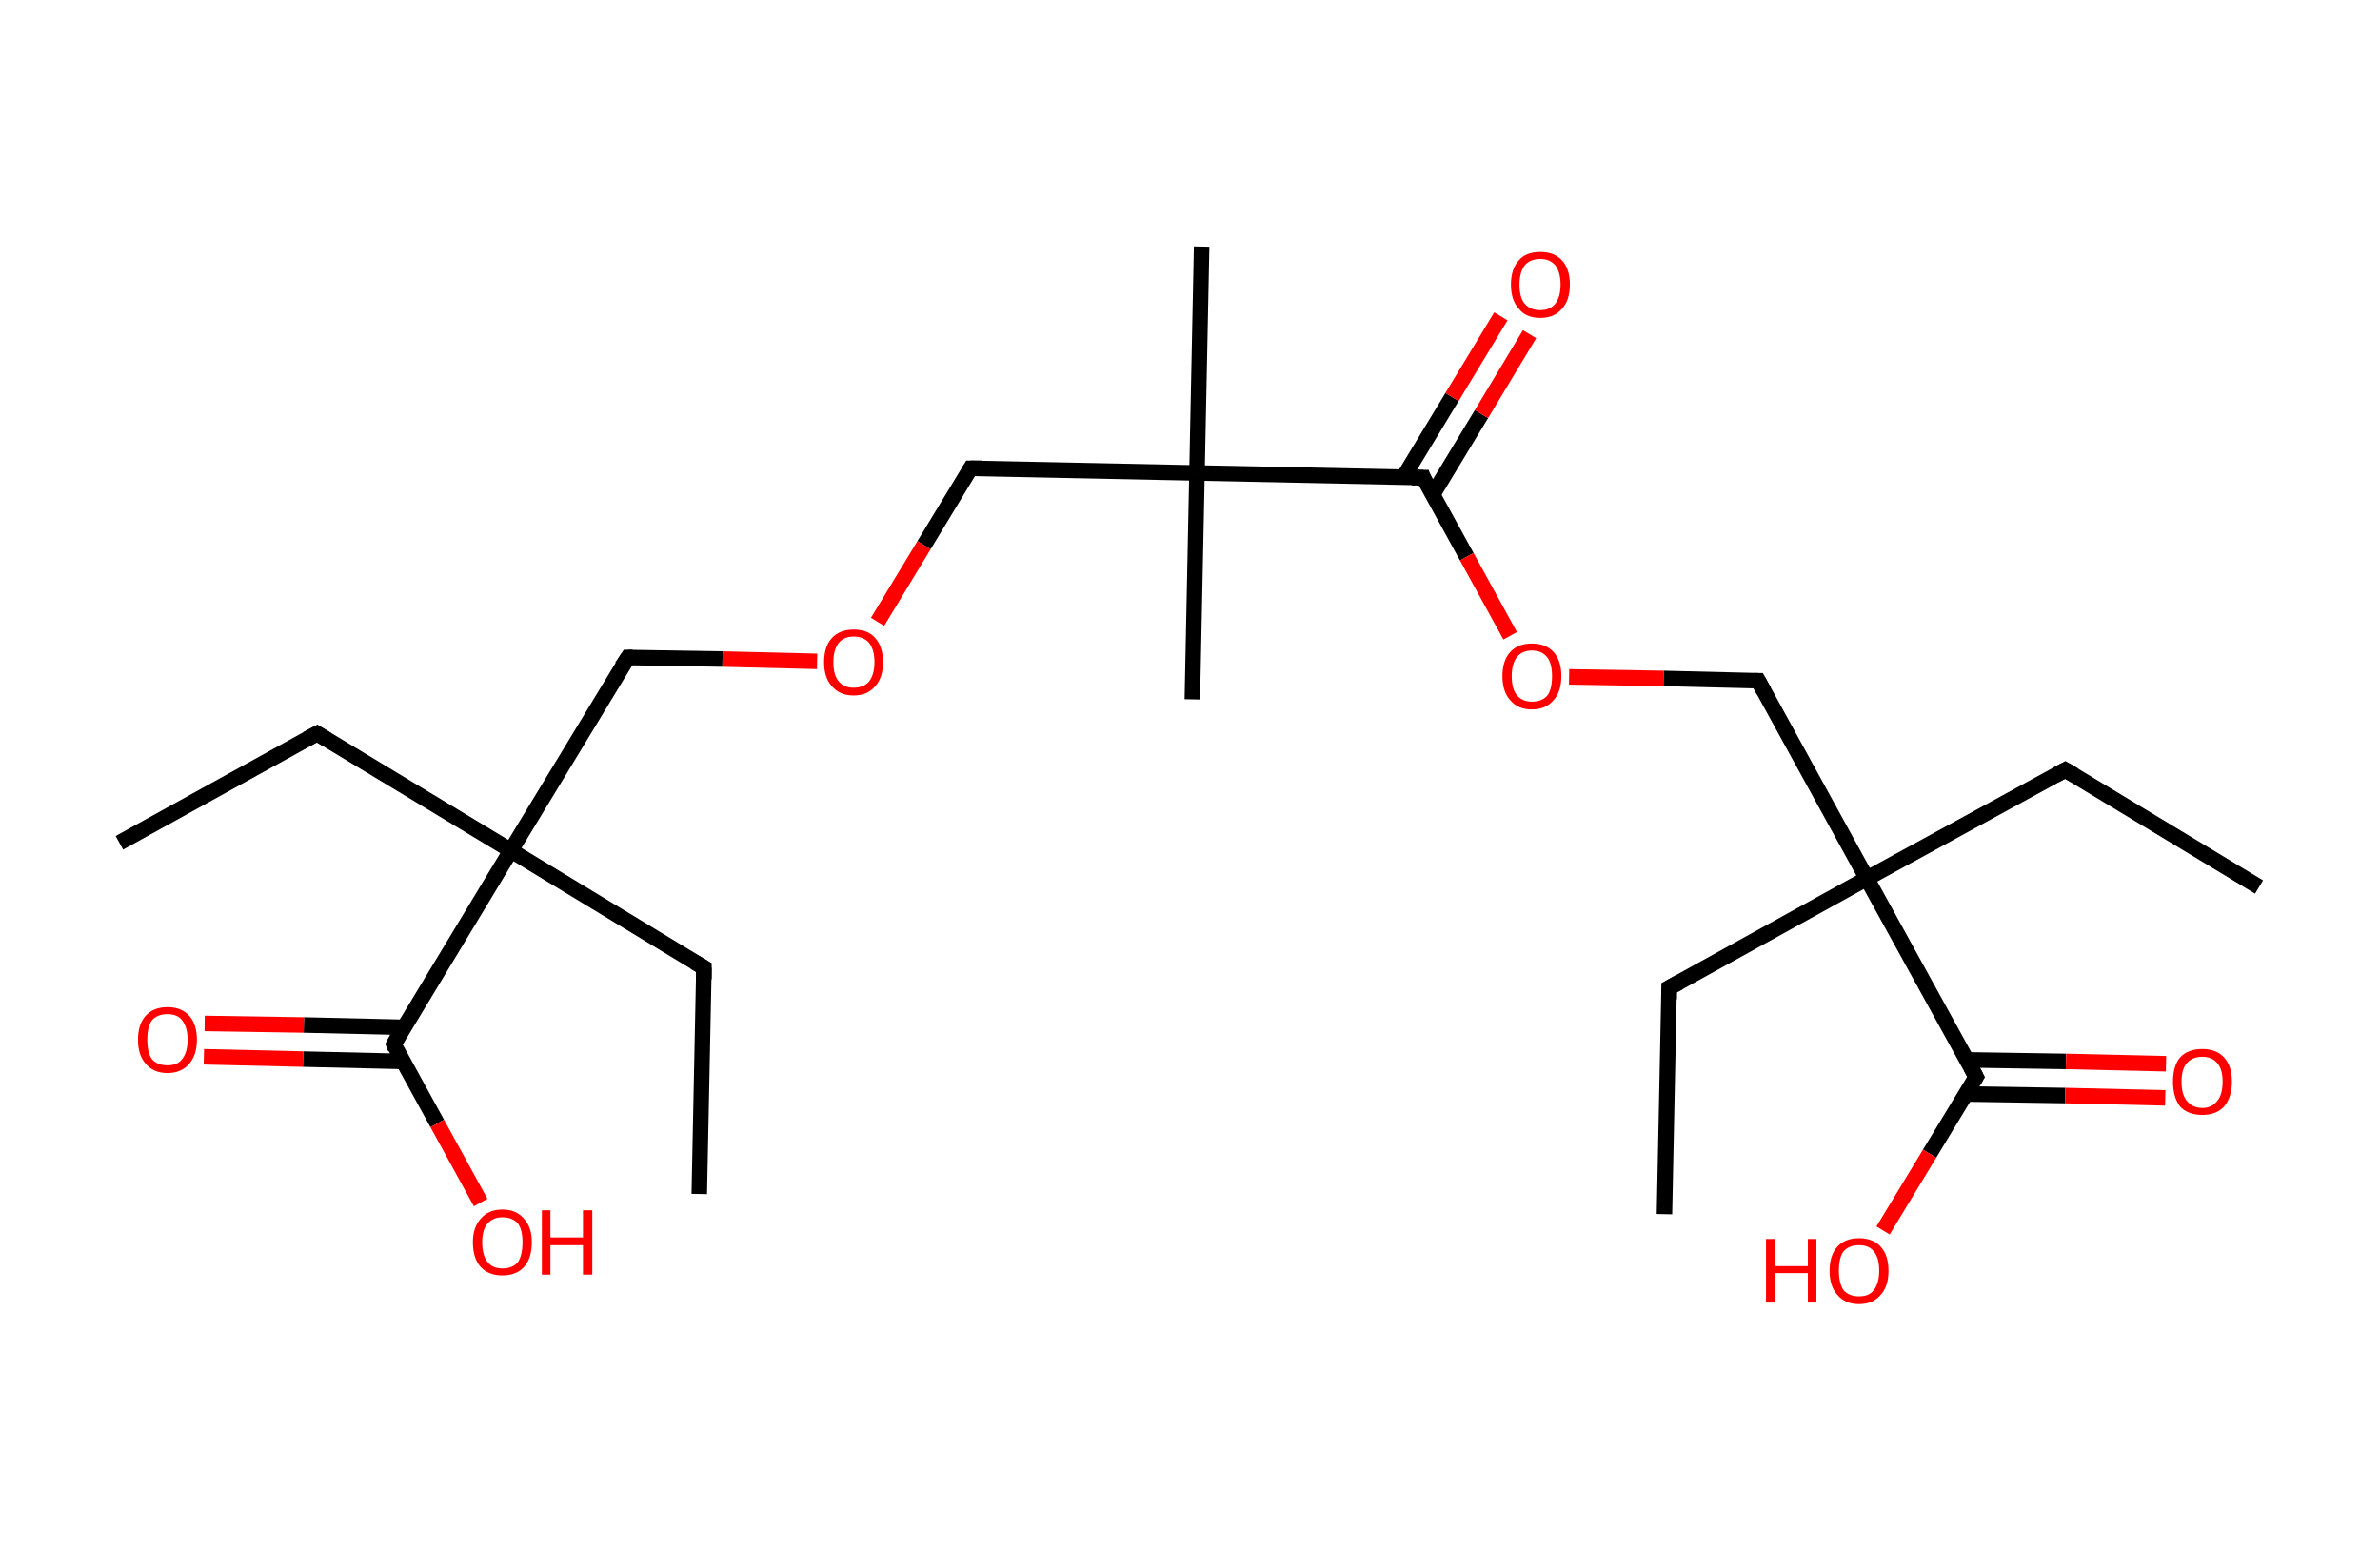 <?xml version='1.0' encoding='ASCII' standalone='yes'?>
<svg xmlns="http://www.w3.org/2000/svg" xmlns:rdkit="http://www.rdkit.org/xml" xmlns:xlink="http://www.w3.org/1999/xlink" version="1.1" baseProfile="full" xml:space="preserve" width="307px" height="200px" viewBox="0 0 307 200">
<!-- END OF HEADER -->
<rect style="opacity:1.0;fill:#FFFFFF;stroke:none" width="307.0" height="200.0" x="0.0" y="0.0"> </rect>
<path class="bond-0 atom-0 atom-1" d="M 15.4,108.7 L 40.9,94.6" style="fill:none;fill-rule:evenodd;stroke:#000000;stroke-width:2.0px;stroke-linecap:butt;stroke-linejoin:miter;stroke-opacity:1"/>
<path class="bond-1 atom-1 atom-2" d="M 40.9,94.6 L 65.9,109.7" style="fill:none;fill-rule:evenodd;stroke:#000000;stroke-width:2.0px;stroke-linecap:butt;stroke-linejoin:miter;stroke-opacity:1"/>
<path class="bond-2 atom-2 atom-3" d="M 65.9,109.7 L 90.8,124.8" style="fill:none;fill-rule:evenodd;stroke:#000000;stroke-width:2.0px;stroke-linecap:butt;stroke-linejoin:miter;stroke-opacity:1"/>
<path class="bond-3 atom-3 atom-4" d="M 90.8,124.8 L 90.2,154.0" style="fill:none;fill-rule:evenodd;stroke:#000000;stroke-width:2.0px;stroke-linecap:butt;stroke-linejoin:miter;stroke-opacity:1"/>
<path class="bond-4 atom-2 atom-5" d="M 65.9,109.7 L 81.0,84.8" style="fill:none;fill-rule:evenodd;stroke:#000000;stroke-width:2.0px;stroke-linecap:butt;stroke-linejoin:miter;stroke-opacity:1"/>
<path class="bond-5 atom-5 atom-6" d="M 81.0,84.8 L 93.2,85.0" style="fill:none;fill-rule:evenodd;stroke:#000000;stroke-width:2.0px;stroke-linecap:butt;stroke-linejoin:miter;stroke-opacity:1"/>
<path class="bond-5 atom-5 atom-6" d="M 93.2,85.0 L 105.4,85.3" style="fill:none;fill-rule:evenodd;stroke:#FF0000;stroke-width:2.0px;stroke-linecap:butt;stroke-linejoin:miter;stroke-opacity:1"/>
<path class="bond-6 atom-6 atom-7" d="M 113.2,80.2 L 119.2,70.3" style="fill:none;fill-rule:evenodd;stroke:#FF0000;stroke-width:2.0px;stroke-linecap:butt;stroke-linejoin:miter;stroke-opacity:1"/>
<path class="bond-6 atom-6 atom-7" d="M 119.2,70.3 L 125.2,60.4" style="fill:none;fill-rule:evenodd;stroke:#000000;stroke-width:2.0px;stroke-linecap:butt;stroke-linejoin:miter;stroke-opacity:1"/>
<path class="bond-7 atom-7 atom-8" d="M 125.2,60.4 L 154.4,61.0" style="fill:none;fill-rule:evenodd;stroke:#000000;stroke-width:2.0px;stroke-linecap:butt;stroke-linejoin:miter;stroke-opacity:1"/>
<path class="bond-8 atom-8 atom-9" d="M 154.4,61.0 L 153.8,90.2" style="fill:none;fill-rule:evenodd;stroke:#000000;stroke-width:2.0px;stroke-linecap:butt;stroke-linejoin:miter;stroke-opacity:1"/>
<path class="bond-9 atom-8 atom-10" d="M 154.4,61.0 L 155.0,31.8" style="fill:none;fill-rule:evenodd;stroke:#000000;stroke-width:2.0px;stroke-linecap:butt;stroke-linejoin:miter;stroke-opacity:1"/>
<path class="bond-10 atom-8 atom-11" d="M 154.4,61.0 L 183.6,61.6" style="fill:none;fill-rule:evenodd;stroke:#000000;stroke-width:2.0px;stroke-linecap:butt;stroke-linejoin:miter;stroke-opacity:1"/>
<path class="bond-11 atom-11 atom-12" d="M 184.8,63.8 L 191.1,53.4" style="fill:none;fill-rule:evenodd;stroke:#000000;stroke-width:2.0px;stroke-linecap:butt;stroke-linejoin:miter;stroke-opacity:1"/>
<path class="bond-11 atom-11 atom-12" d="M 191.1,53.4 L 197.3,43.1" style="fill:none;fill-rule:evenodd;stroke:#FF0000;stroke-width:2.0px;stroke-linecap:butt;stroke-linejoin:miter;stroke-opacity:1"/>
<path class="bond-11 atom-11 atom-12" d="M 181.0,61.6 L 187.3,51.2" style="fill:none;fill-rule:evenodd;stroke:#000000;stroke-width:2.0px;stroke-linecap:butt;stroke-linejoin:miter;stroke-opacity:1"/>
<path class="bond-11 atom-11 atom-12" d="M 187.3,51.2 L 193.6,40.8" style="fill:none;fill-rule:evenodd;stroke:#FF0000;stroke-width:2.0px;stroke-linecap:butt;stroke-linejoin:miter;stroke-opacity:1"/>
<path class="bond-12 atom-11 atom-13" d="M 183.6,61.6 L 189.2,71.8" style="fill:none;fill-rule:evenodd;stroke:#000000;stroke-width:2.0px;stroke-linecap:butt;stroke-linejoin:miter;stroke-opacity:1"/>
<path class="bond-12 atom-11 atom-13" d="M 189.2,71.8 L 194.8,82.0" style="fill:none;fill-rule:evenodd;stroke:#FF0000;stroke-width:2.0px;stroke-linecap:butt;stroke-linejoin:miter;stroke-opacity:1"/>
<path class="bond-13 atom-13 atom-14" d="M 202.4,87.3 L 214.6,87.5" style="fill:none;fill-rule:evenodd;stroke:#FF0000;stroke-width:2.0px;stroke-linecap:butt;stroke-linejoin:miter;stroke-opacity:1"/>
<path class="bond-13 atom-13 atom-14" d="M 214.6,87.5 L 226.8,87.8" style="fill:none;fill-rule:evenodd;stroke:#000000;stroke-width:2.0px;stroke-linecap:butt;stroke-linejoin:miter;stroke-opacity:1"/>
<path class="bond-14 atom-14 atom-15" d="M 226.8,87.8 L 240.8,113.3" style="fill:none;fill-rule:evenodd;stroke:#000000;stroke-width:2.0px;stroke-linecap:butt;stroke-linejoin:miter;stroke-opacity:1"/>
<path class="bond-15 atom-15 atom-16" d="M 240.8,113.3 L 215.3,127.4" style="fill:none;fill-rule:evenodd;stroke:#000000;stroke-width:2.0px;stroke-linecap:butt;stroke-linejoin:miter;stroke-opacity:1"/>
<path class="bond-16 atom-16 atom-17" d="M 215.3,127.4 L 214.7,156.6" style="fill:none;fill-rule:evenodd;stroke:#000000;stroke-width:2.0px;stroke-linecap:butt;stroke-linejoin:miter;stroke-opacity:1"/>
<path class="bond-17 atom-15 atom-18" d="M 240.8,113.3 L 266.4,99.3" style="fill:none;fill-rule:evenodd;stroke:#000000;stroke-width:2.0px;stroke-linecap:butt;stroke-linejoin:miter;stroke-opacity:1"/>
<path class="bond-18 atom-18 atom-19" d="M 266.4,99.3 L 291.4,114.4" style="fill:none;fill-rule:evenodd;stroke:#000000;stroke-width:2.0px;stroke-linecap:butt;stroke-linejoin:miter;stroke-opacity:1"/>
<path class="bond-19 atom-15 atom-20" d="M 240.8,113.3 L 254.9,138.9" style="fill:none;fill-rule:evenodd;stroke:#000000;stroke-width:2.0px;stroke-linecap:butt;stroke-linejoin:miter;stroke-opacity:1"/>
<path class="bond-20 atom-20 atom-21" d="M 253.6,141.1 L 266.4,141.3" style="fill:none;fill-rule:evenodd;stroke:#000000;stroke-width:2.0px;stroke-linecap:butt;stroke-linejoin:miter;stroke-opacity:1"/>
<path class="bond-20 atom-20 atom-21" d="M 266.4,141.3 L 279.3,141.6" style="fill:none;fill-rule:evenodd;stroke:#FF0000;stroke-width:2.0px;stroke-linecap:butt;stroke-linejoin:miter;stroke-opacity:1"/>
<path class="bond-20 atom-20 atom-21" d="M 253.7,136.7 L 266.5,136.9" style="fill:none;fill-rule:evenodd;stroke:#000000;stroke-width:2.0px;stroke-linecap:butt;stroke-linejoin:miter;stroke-opacity:1"/>
<path class="bond-20 atom-20 atom-21" d="M 266.5,136.9 L 279.4,137.2" style="fill:none;fill-rule:evenodd;stroke:#FF0000;stroke-width:2.0px;stroke-linecap:butt;stroke-linejoin:miter;stroke-opacity:1"/>
<path class="bond-21 atom-20 atom-22" d="M 254.9,138.9 L 248.9,148.8" style="fill:none;fill-rule:evenodd;stroke:#000000;stroke-width:2.0px;stroke-linecap:butt;stroke-linejoin:miter;stroke-opacity:1"/>
<path class="bond-21 atom-20 atom-22" d="M 248.9,148.8 L 242.9,158.7" style="fill:none;fill-rule:evenodd;stroke:#FF0000;stroke-width:2.0px;stroke-linecap:butt;stroke-linejoin:miter;stroke-opacity:1"/>
<path class="bond-22 atom-2 atom-23" d="M 65.9,109.7 L 50.8,134.7" style="fill:none;fill-rule:evenodd;stroke:#000000;stroke-width:2.0px;stroke-linecap:butt;stroke-linejoin:miter;stroke-opacity:1"/>
<path class="bond-23 atom-23 atom-24" d="M 52.1,132.5 L 39.2,132.2" style="fill:none;fill-rule:evenodd;stroke:#000000;stroke-width:2.0px;stroke-linecap:butt;stroke-linejoin:miter;stroke-opacity:1"/>
<path class="bond-23 atom-23 atom-24" d="M 39.2,132.2 L 26.4,132.0" style="fill:none;fill-rule:evenodd;stroke:#FF0000;stroke-width:2.0px;stroke-linecap:butt;stroke-linejoin:miter;stroke-opacity:1"/>
<path class="bond-23 atom-23 atom-24" d="M 52.0,136.9 L 39.1,136.6" style="fill:none;fill-rule:evenodd;stroke:#000000;stroke-width:2.0px;stroke-linecap:butt;stroke-linejoin:miter;stroke-opacity:1"/>
<path class="bond-23 atom-23 atom-24" d="M 39.1,136.6 L 26.3,136.3" style="fill:none;fill-rule:evenodd;stroke:#FF0000;stroke-width:2.0px;stroke-linecap:butt;stroke-linejoin:miter;stroke-opacity:1"/>
<path class="bond-24 atom-23 atom-25" d="M 50.8,134.7 L 56.4,144.9" style="fill:none;fill-rule:evenodd;stroke:#000000;stroke-width:2.0px;stroke-linecap:butt;stroke-linejoin:miter;stroke-opacity:1"/>
<path class="bond-24 atom-23 atom-25" d="M 56.4,144.9 L 62.0,155.1" style="fill:none;fill-rule:evenodd;stroke:#FF0000;stroke-width:2.0px;stroke-linecap:butt;stroke-linejoin:miter;stroke-opacity:1"/>
<path d="M 39.6,95.3 L 40.9,94.6 L 42.2,95.4" style="fill:none;stroke:#000000;stroke-width:2.0px;stroke-linecap:butt;stroke-linejoin:miter;stroke-opacity:1;"/>
<path d="M 89.6,124.1 L 90.8,124.8 L 90.8,126.3" style="fill:none;stroke:#000000;stroke-width:2.0px;stroke-linecap:butt;stroke-linejoin:miter;stroke-opacity:1;"/>
<path d="M 80.2,86.0 L 81.0,84.8 L 81.6,84.8" style="fill:none;stroke:#000000;stroke-width:2.0px;stroke-linecap:butt;stroke-linejoin:miter;stroke-opacity:1;"/>
<path d="M 124.9,60.9 L 125.2,60.4 L 126.7,60.4" style="fill:none;stroke:#000000;stroke-width:2.0px;stroke-linecap:butt;stroke-linejoin:miter;stroke-opacity:1;"/>
<path d="M 182.1,61.6 L 183.6,61.6 L 183.8,62.1" style="fill:none;stroke:#000000;stroke-width:2.0px;stroke-linecap:butt;stroke-linejoin:miter;stroke-opacity:1;"/>
<path d="M 226.2,87.8 L 226.8,87.8 L 227.5,89.1" style="fill:none;stroke:#000000;stroke-width:2.0px;stroke-linecap:butt;stroke-linejoin:miter;stroke-opacity:1;"/>
<path d="M 216.6,126.7 L 215.3,127.4 L 215.3,128.9" style="fill:none;stroke:#000000;stroke-width:2.0px;stroke-linecap:butt;stroke-linejoin:miter;stroke-opacity:1;"/>
<path d="M 265.1,100.0 L 266.4,99.3 L 267.6,100.0" style="fill:none;stroke:#000000;stroke-width:2.0px;stroke-linecap:butt;stroke-linejoin:miter;stroke-opacity:1;"/>
<path d="M 254.2,137.6 L 254.9,138.9 L 254.6,139.4" style="fill:none;stroke:#000000;stroke-width:2.0px;stroke-linecap:butt;stroke-linejoin:miter;stroke-opacity:1;"/>
<path d="M 51.5,133.4 L 50.8,134.7 L 51.0,135.2" style="fill:none;stroke:#000000;stroke-width:2.0px;stroke-linecap:butt;stroke-linejoin:miter;stroke-opacity:1;"/>
<path class="atom-6" d="M 106.3 85.4 Q 106.3 83.4, 107.3 82.3 Q 108.3 81.2, 110.1 81.2 Q 112.0 81.2, 112.9 82.3 Q 113.9 83.4, 113.9 85.4 Q 113.9 87.4, 112.9 88.5 Q 111.9 89.7, 110.1 89.7 Q 108.3 89.7, 107.3 88.5 Q 106.3 87.4, 106.3 85.4 M 110.1 88.7 Q 111.4 88.7, 112.1 87.9 Q 112.8 87.0, 112.8 85.4 Q 112.8 83.8, 112.1 82.9 Q 111.4 82.1, 110.1 82.1 Q 108.9 82.1, 108.2 82.9 Q 107.5 83.8, 107.5 85.4 Q 107.5 87.1, 108.2 87.9 Q 108.9 88.7, 110.1 88.7 " fill="#FF0000"/>
<path class="atom-12" d="M 194.9 36.7 Q 194.9 34.7, 195.9 33.6 Q 196.8 32.5, 198.7 32.5 Q 200.5 32.5, 201.5 33.6 Q 202.5 34.7, 202.5 36.7 Q 202.5 38.7, 201.5 39.8 Q 200.5 41.0, 198.7 41.0 Q 196.8 41.0, 195.9 39.8 Q 194.9 38.7, 194.9 36.7 M 198.7 40.0 Q 199.9 40.0, 200.6 39.2 Q 201.3 38.3, 201.3 36.7 Q 201.3 35.1, 200.6 34.2 Q 199.9 33.4, 198.7 33.4 Q 197.4 33.4, 196.7 34.2 Q 196.0 35.1, 196.0 36.7 Q 196.0 38.4, 196.7 39.2 Q 197.4 40.0, 198.7 40.0 " fill="#FF0000"/>
<path class="atom-13" d="M 193.8 87.2 Q 193.8 85.2, 194.8 84.1 Q 195.8 83.0, 197.6 83.0 Q 199.4 83.0, 200.4 84.1 Q 201.4 85.2, 201.4 87.2 Q 201.4 89.2, 200.4 90.3 Q 199.4 91.5, 197.6 91.5 Q 195.8 91.5, 194.8 90.3 Q 193.8 89.2, 193.8 87.2 M 197.6 90.5 Q 198.9 90.5, 199.6 89.7 Q 200.2 88.9, 200.2 87.2 Q 200.2 85.6, 199.6 84.8 Q 198.9 83.9, 197.6 83.9 Q 196.4 83.9, 195.7 84.7 Q 195.0 85.6, 195.0 87.2 Q 195.0 88.9, 195.7 89.7 Q 196.4 90.5, 197.6 90.5 " fill="#FF0000"/>
<path class="atom-21" d="M 280.3 139.5 Q 280.3 137.5, 281.2 136.4 Q 282.2 135.3, 284.1 135.3 Q 285.9 135.3, 286.9 136.4 Q 287.9 137.5, 287.9 139.5 Q 287.9 141.5, 286.9 142.7 Q 285.9 143.8, 284.1 143.8 Q 282.2 143.8, 281.2 142.7 Q 280.3 141.5, 280.3 139.5 M 284.1 142.9 Q 285.3 142.9, 286.0 142.0 Q 286.7 141.2, 286.7 139.5 Q 286.7 137.9, 286.0 137.1 Q 285.3 136.3, 284.1 136.3 Q 282.8 136.3, 282.1 137.1 Q 281.4 137.9, 281.4 139.5 Q 281.4 141.2, 282.1 142.0 Q 282.8 142.9, 284.1 142.9 " fill="#FF0000"/>
<path class="atom-22" d="M 227.8 159.8 L 229.0 159.8 L 229.0 163.3 L 233.2 163.3 L 233.2 159.8 L 234.3 159.8 L 234.3 168.0 L 233.2 168.0 L 233.2 164.2 L 229.0 164.2 L 229.0 168.0 L 227.8 168.0 L 227.8 159.8 " fill="#FF0000"/>
<path class="atom-22" d="M 236.0 163.9 Q 236.0 161.9, 237.0 160.8 Q 238.0 159.7, 239.8 159.7 Q 241.6 159.7, 242.6 160.8 Q 243.6 161.9, 243.6 163.9 Q 243.6 165.9, 242.6 167.0 Q 241.6 168.2, 239.8 168.2 Q 238.0 168.2, 237.0 167.0 Q 236.0 165.9, 236.0 163.9 M 239.8 167.2 Q 241.1 167.2, 241.7 166.4 Q 242.4 165.5, 242.4 163.9 Q 242.4 162.2, 241.7 161.4 Q 241.1 160.6, 239.8 160.6 Q 238.5 160.6, 237.8 161.4 Q 237.2 162.2, 237.2 163.9 Q 237.2 165.5, 237.8 166.4 Q 238.5 167.2, 239.8 167.2 " fill="#FF0000"/>
<path class="atom-24" d="M 17.8 134.1 Q 17.8 132.1, 18.8 131.0 Q 19.8 129.9, 21.6 129.9 Q 23.4 129.9, 24.4 131.0 Q 25.4 132.1, 25.4 134.1 Q 25.4 136.1, 24.4 137.2 Q 23.4 138.4, 21.6 138.4 Q 19.8 138.4, 18.8 137.2 Q 17.8 136.1, 17.8 134.1 M 21.6 137.4 Q 22.9 137.4, 23.5 136.6 Q 24.2 135.7, 24.2 134.1 Q 24.2 132.5, 23.5 131.6 Q 22.9 130.8, 21.6 130.8 Q 20.3 130.8, 19.6 131.6 Q 19.0 132.4, 19.0 134.1 Q 19.0 135.8, 19.6 136.6 Q 20.3 137.4, 21.6 137.4 " fill="#FF0000"/>
<path class="atom-25" d="M 61.0 160.2 Q 61.0 158.3, 62.0 157.2 Q 63.0 156.0, 64.8 156.0 Q 66.6 156.0, 67.6 157.2 Q 68.6 158.3, 68.6 160.2 Q 68.6 162.3, 67.6 163.4 Q 66.6 164.5, 64.8 164.5 Q 63.0 164.5, 62.0 163.4 Q 61.0 162.3, 61.0 160.2 M 64.8 163.6 Q 66.1 163.6, 66.8 162.8 Q 67.4 161.9, 67.4 160.2 Q 67.4 158.6, 66.8 157.8 Q 66.1 157.0, 64.8 157.0 Q 63.6 157.0, 62.9 157.8 Q 62.2 158.6, 62.2 160.2 Q 62.2 161.9, 62.9 162.8 Q 63.6 163.6, 64.8 163.6 " fill="#FF0000"/>
<path class="atom-25" d="M 69.9 156.1 L 71.0 156.1 L 71.0 159.6 L 75.2 159.6 L 75.2 156.1 L 76.4 156.1 L 76.4 164.4 L 75.2 164.4 L 75.2 160.6 L 71.0 160.6 L 71.0 164.4 L 69.9 164.4 L 69.9 156.1 " fill="#FF0000"/>
</svg>
